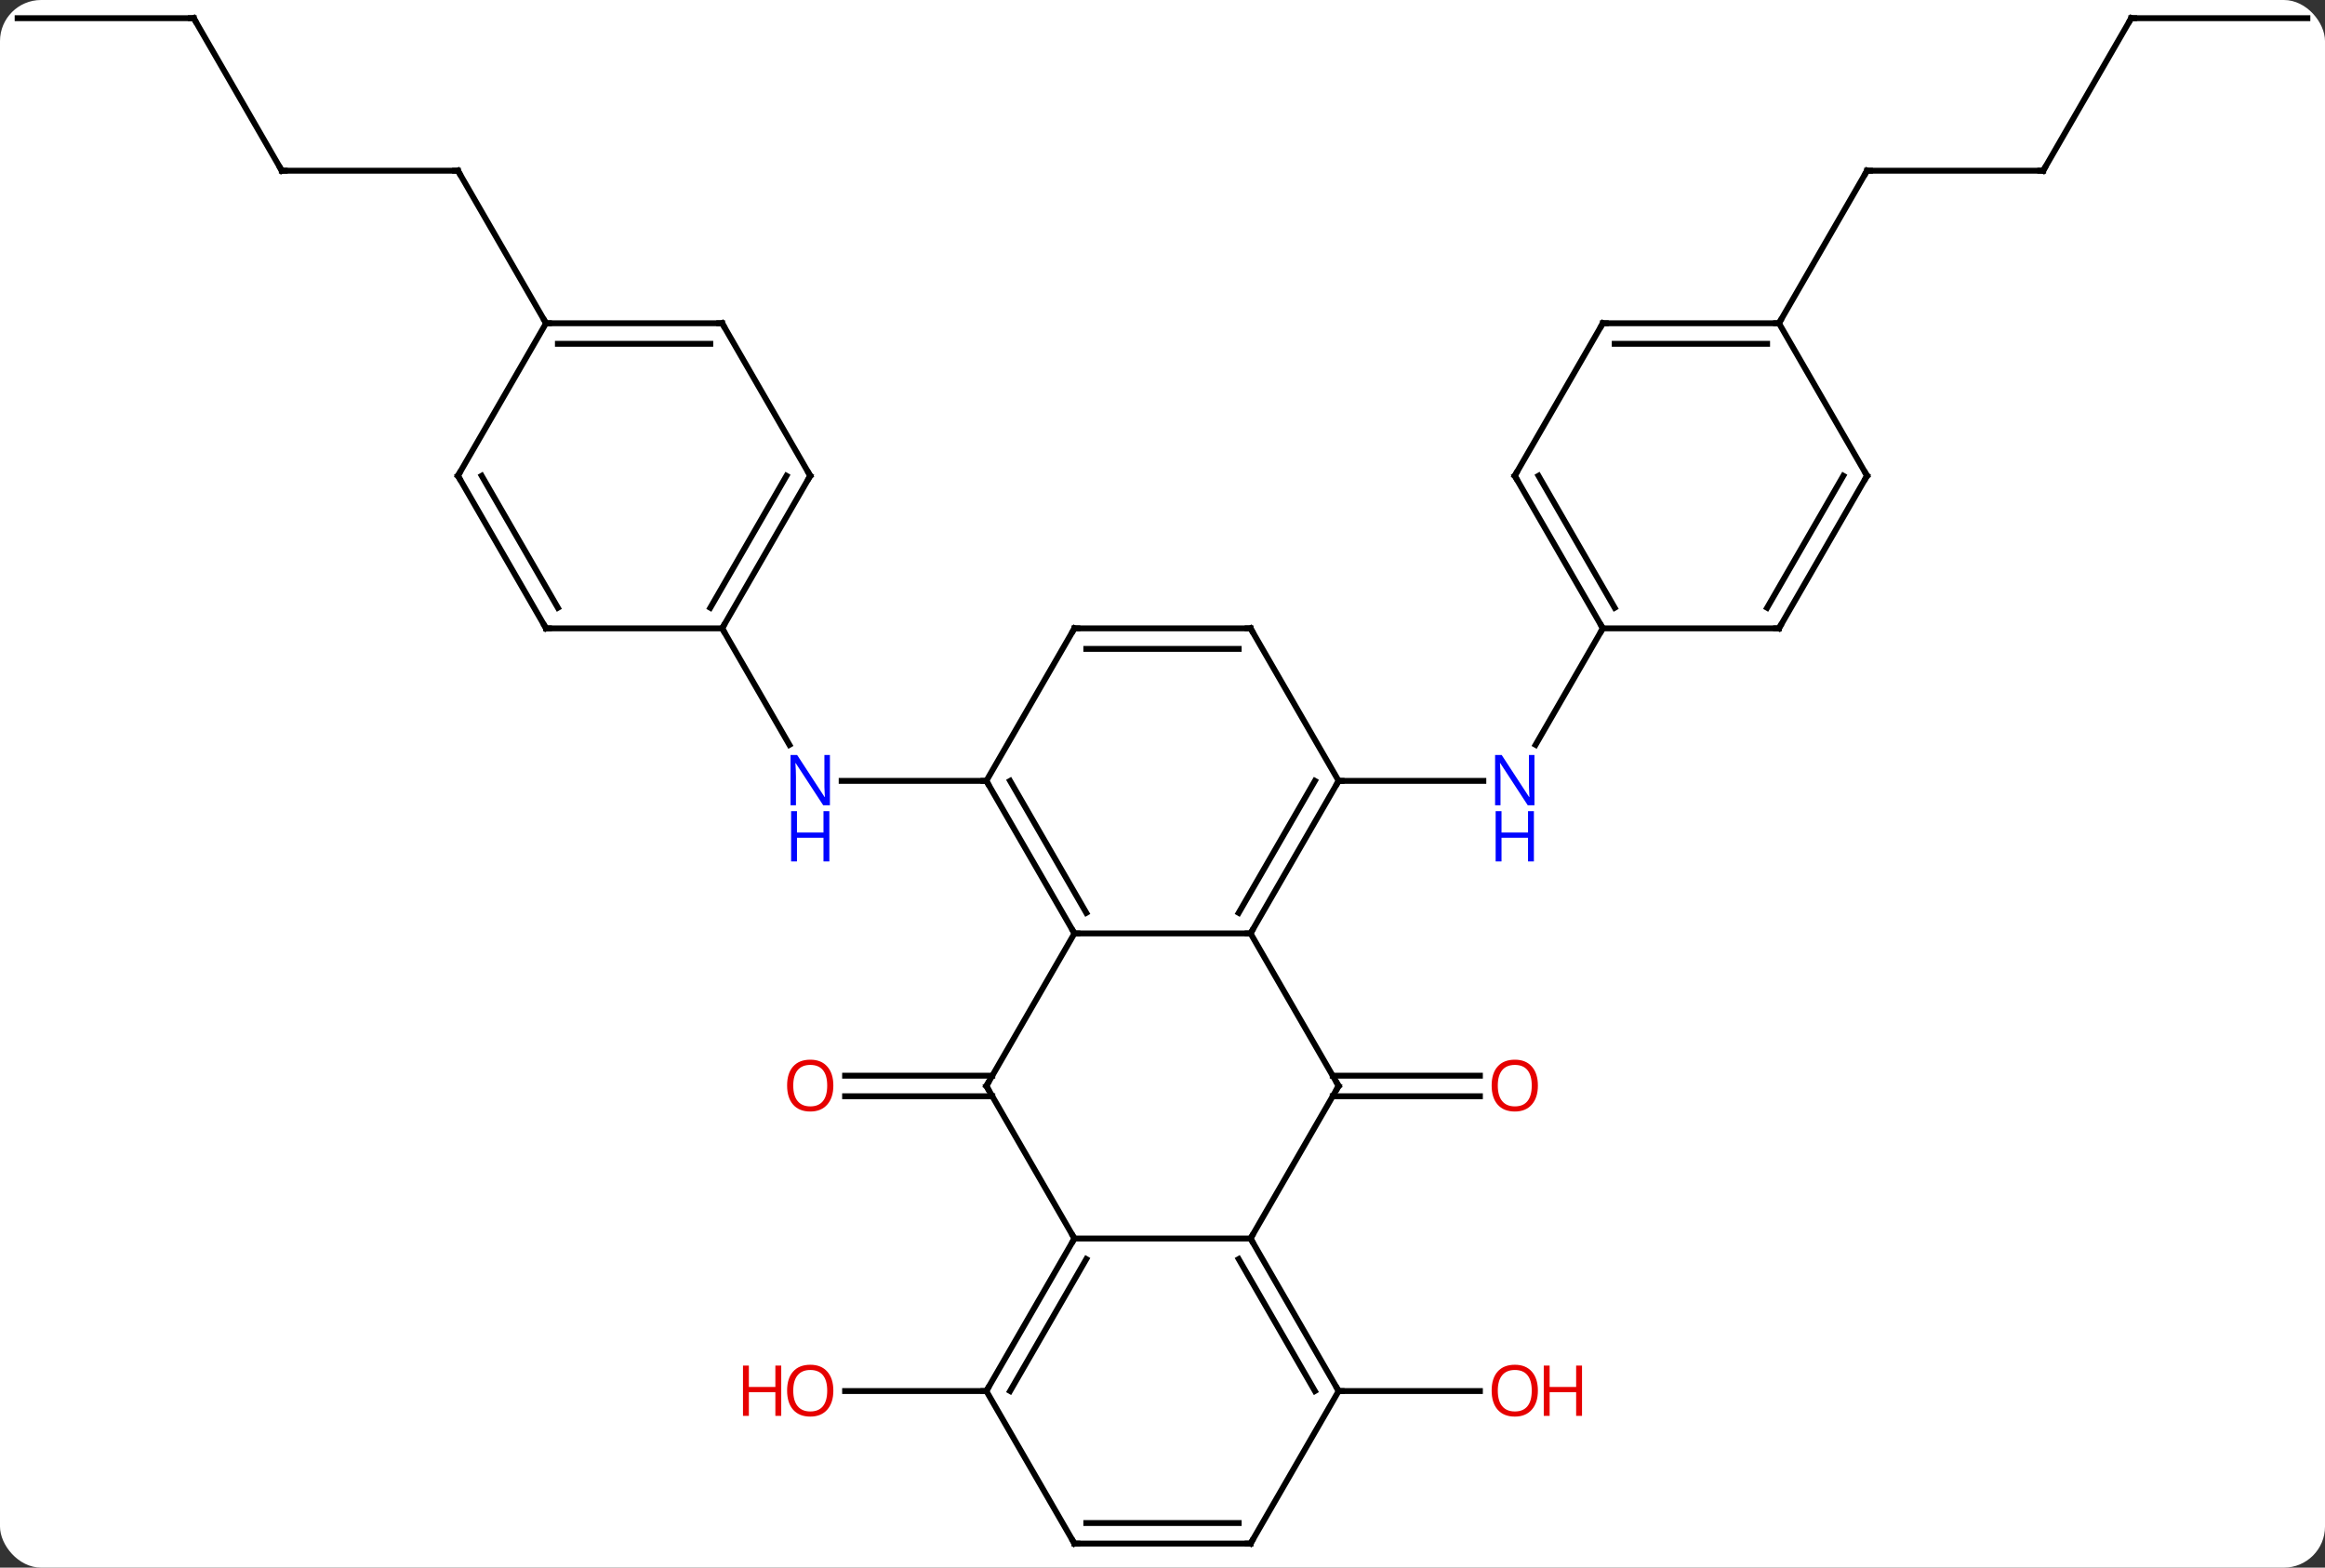 <svg width="396" viewBox="0 0 396 267" style="fill-opacity:1; color-rendering:auto; color-interpolation:auto; text-rendering:auto; stroke:black; stroke-linecap:square; stroke-miterlimit:10; shape-rendering:auto; stroke-opacity:1; fill:black; stroke-dasharray:none; font-weight:normal; stroke-width:1; font-family:'Open Sans'; font-style:normal; stroke-linejoin:miter; font-size:12; stroke-dashoffset:0; image-rendering:auto;" height="267" class="cas-substance-image" xmlns:xlink="http://www.w3.org/1999/xlink" xmlns="http://www.w3.org/2000/svg"><rect x="0" y="0" width="396" height="267" fill="#333333" stroke="none"/><svg class="cas-substance-single-component"><rect y="0" x="0" width="396" stroke="none" ry="7" rx="7" height="267" fill="white" class="cas-substance-group"/><svg y="0" x="0" width="396" viewBox="0 0 396 267" style="fill:black;" height="267" class="cas-substance-single-component-image"><svg><g><g transform="translate(198,133)" style="text-rendering:geometricPrecision; color-rendering:optimizeQuality; color-interpolation:linearRGB; stroke-linecap:butt; image-rendering:optimizeQuality;"><line y2="0" y1="0" x2="30" x1="54.648" style="fill:none;"/><line y2="-25.98" y1="-6.138" x2="75" x1="63.544" style="fill:none;"/><line y2="50.213" y1="50.213" x2="28.99" x1="54.062" style="fill:none;"/><line y2="53.713" y1="53.713" x2="28.99" x1="54.062" style="fill:none;"/><line y2="0" y1="0" x2="-30" x1="-54.648" style="fill:none;"/><line y2="-25.98" y1="-6.138" x2="-75" x1="-63.544" style="fill:none;"/><line y2="53.713" y1="53.713" x2="-28.99" x1="-54.062" style="fill:none;"/><line y2="50.213" y1="50.213" x2="-28.99" x1="-54.062" style="fill:none;"/><line y2="103.923" y1="103.923" x2="30" x1="54.062" style="fill:none;"/><line y2="103.923" y1="103.923" x2="-30" x1="-54.062" style="fill:none;"/><line y2="-103.923" y1="-103.923" x2="150" x1="120" style="fill:none;"/><line y2="-77.943" y1="-103.923" x2="105" x1="120" style="fill:none;"/><line y2="-129.903" y1="-103.923" x2="165" x1="150" style="fill:none;"/><line y2="-129.903" y1="-129.903" x2="195" x1="165" style="fill:none;"/><line y2="-103.923" y1="-103.923" x2="-150" x1="-120" style="fill:none;"/><line y2="-77.943" y1="-103.923" x2="-105" x1="-120" style="fill:none;"/><line y2="-129.903" y1="-103.923" x2="-165" x1="-150" style="fill:none;"/><line y2="-129.903" y1="-129.903" x2="-195" x1="-165" style="fill:none;"/><line y2="25.98" y1="25.98" x2="-15" x1="15" style="fill:none;"/><line y2="0" y1="25.98" x2="30" x1="15" style="fill:none;"/><line y2="-0" y1="22.48" x2="25.959" x1="12.979" style="fill:none;"/><line y2="51.963" y1="25.98" x2="30" x1="15" style="fill:none;"/><line y2="0" y1="25.98" x2="-30" x1="-15" style="fill:none;"/><line y2="-0" y1="22.48" x2="-25.959" x1="-12.979" style="fill:none;"/><line y2="51.963" y1="25.98" x2="-30" x1="-15" style="fill:none;"/><line y2="-25.98" y1="0" x2="15" x1="30" style="fill:none;"/><line y2="77.943" y1="51.963" x2="15" x1="30" style="fill:none;"/><line y2="-25.98" y1="0" x2="-15" x1="-30" style="fill:none;"/><line y2="77.943" y1="51.963" x2="-15" x1="-30" style="fill:none;"/><line y2="-25.98" y1="-25.98" x2="-15" x1="15" style="fill:none;"/><line y2="-22.48" y1="-22.48" x2="-12.979" x1="12.979" style="fill:none;"/><line y2="77.943" y1="77.943" x2="-15" x1="15" style="fill:none;"/><line y2="103.923" y1="77.943" x2="30" x1="15" style="fill:none;"/><line y2="103.923" y1="81.443" x2="25.959" x1="12.979" style="fill:none;"/><line y2="103.923" y1="77.943" x2="-30" x1="-15" style="fill:none;"/><line y2="103.923" y1="81.443" x2="-25.959" x1="-12.979" style="fill:none;"/><line y2="129.903" y1="103.923" x2="15" x1="30" style="fill:none;"/><line y2="129.903" y1="103.923" x2="-15" x1="-30" style="fill:none;"/><line y2="129.903" y1="129.903" x2="-15" x1="15" style="fill:none;"/><line y2="126.403" y1="126.403" x2="-12.979" x1="12.979" style="fill:none;"/><line y2="-51.963" y1="-25.98" x2="60" x1="75" style="fill:none;"/><line y2="-51.963" y1="-29.48" x2="64.041" x1="77.021" style="fill:none;"/><line y2="-25.98" y1="-25.98" x2="105" x1="75" style="fill:none;"/><line y2="-77.943" y1="-51.963" x2="75" x1="60" style="fill:none;"/><line y2="-51.963" y1="-25.98" x2="120" x1="105" style="fill:none;"/><line y2="-51.963" y1="-29.48" x2="115.959" x1="102.979" style="fill:none;"/><line y2="-77.943" y1="-77.943" x2="105" x1="75" style="fill:none;"/><line y2="-74.443" y1="-74.443" x2="102.979" x1="77.021" style="fill:none;"/><line y2="-77.943" y1="-51.963" x2="105" x1="120" style="fill:none;"/><line y2="-51.963" y1="-25.98" x2="-60" x1="-75" style="fill:none;"/><line y2="-51.963" y1="-29.48" x2="-64.041" x1="-77.021" style="fill:none;"/><line y2="-25.98" y1="-25.98" x2="-105" x1="-75" style="fill:none;"/><line y2="-77.943" y1="-51.963" x2="-75" x1="-60" style="fill:none;"/><line y2="-51.963" y1="-25.98" x2="-120" x1="-105" style="fill:none;"/><line y2="-51.963" y1="-29.48" x2="-115.959" x1="-102.979" style="fill:none;"/><line y2="-77.943" y1="-77.943" x2="-105" x1="-75" style="fill:none;"/><line y2="-74.443" y1="-74.443" x2="-102.979" x1="-77.021" style="fill:none;"/><line y2="-77.943" y1="-51.963" x2="-105" x1="-120" style="fill:none;"/></g><g transform="translate(198,133)" style="fill:rgb(0,5,255); text-rendering:geometricPrecision; color-rendering:optimizeQuality; image-rendering:optimizeQuality; font-family:'Open Sans'; stroke:rgb(0,5,255); color-interpolation:linearRGB;"><path style="stroke:none;" d="M63.352 4.156 L62.211 4.156 L57.523 -3.031 L57.477 -3.031 Q57.57 -1.766 57.57 -0.719 L57.57 4.156 L56.648 4.156 L56.648 -4.406 L57.773 -4.406 L62.445 2.75 L62.492 2.75 Q62.492 2.594 62.445 1.734 Q62.398 0.875 62.414 0.5 L62.414 -4.406 L63.352 -4.406 L63.352 4.156 Z"/><path style="stroke:none;" d="M63.258 13.719 L62.258 13.719 L62.258 9.688 L57.742 9.688 L57.742 13.719 L56.742 13.719 L56.742 5.156 L57.742 5.156 L57.742 8.797 L62.258 8.797 L62.258 5.156 L63.258 5.156 L63.258 13.719 Z"/><path style="fill:rgb(230,0,0); stroke:none;" d="M63.938 51.893 Q63.938 53.955 62.898 55.135 Q61.859 56.315 60.016 56.315 Q58.125 56.315 57.094 55.151 Q56.062 53.986 56.062 51.877 Q56.062 49.783 57.094 48.635 Q58.125 47.486 60.016 47.486 Q61.875 47.486 62.906 48.658 Q63.938 49.83 63.938 51.893 ZM57.109 51.893 Q57.109 53.627 57.852 54.533 Q58.594 55.44 60.016 55.44 Q61.438 55.44 62.164 54.541 Q62.891 53.643 62.891 51.893 Q62.891 50.158 62.164 49.268 Q61.438 48.377 60.016 48.377 Q58.594 48.377 57.852 49.276 Q57.109 50.174 57.109 51.893 Z"/><path style="stroke:none;" d="M-56.648 4.156 L-57.789 4.156 L-62.477 -3.031 L-62.523 -3.031 Q-62.43 -1.766 -62.43 -0.719 L-62.43 4.156 L-63.352 4.156 L-63.352 -4.406 L-62.227 -4.406 L-57.555 2.75 L-57.508 2.75 Q-57.508 2.594 -57.555 1.734 Q-57.602 0.875 -57.586 0.5 L-57.586 -4.406 L-56.648 -4.406 L-56.648 4.156 Z"/><path style="stroke:none;" d="M-56.742 13.719 L-57.742 13.719 L-57.742 9.688 L-62.258 9.688 L-62.258 13.719 L-63.258 13.719 L-63.258 5.156 L-62.258 5.156 L-62.258 8.797 L-57.742 8.797 L-57.742 5.156 L-56.742 5.156 L-56.742 13.719 Z"/><path style="fill:rgb(230,0,0); stroke:none;" d="M-56.062 51.893 Q-56.062 53.955 -57.102 55.135 Q-58.141 56.315 -59.984 56.315 Q-61.875 56.315 -62.906 55.151 Q-63.938 53.986 -63.938 51.877 Q-63.938 49.783 -62.906 48.635 Q-61.875 47.486 -59.984 47.486 Q-58.125 47.486 -57.094 48.658 Q-56.062 49.83 -56.062 51.893 ZM-62.891 51.893 Q-62.891 53.627 -62.148 54.533 Q-61.406 55.44 -59.984 55.44 Q-58.562 55.44 -57.836 54.541 Q-57.109 53.643 -57.109 51.893 Q-57.109 50.158 -57.836 49.268 Q-58.562 48.377 -59.984 48.377 Q-61.406 48.377 -62.148 49.276 Q-62.891 50.174 -62.891 51.893 Z"/><path style="fill:rgb(230,0,0); stroke:none;" d="M63.938 103.853 Q63.938 105.915 62.898 107.095 Q61.859 108.275 60.016 108.275 Q58.125 108.275 57.094 107.111 Q56.062 105.946 56.062 103.837 Q56.062 101.743 57.094 100.595 Q58.125 99.446 60.016 99.446 Q61.875 99.446 62.906 100.618 Q63.938 101.79 63.938 103.853 ZM57.109 103.853 Q57.109 105.587 57.852 106.493 Q58.594 107.4 60.016 107.4 Q61.438 107.4 62.164 106.501 Q62.891 105.603 62.891 103.853 Q62.891 102.118 62.164 101.228 Q61.438 100.337 60.016 100.337 Q58.594 100.337 57.852 101.236 Q57.109 102.134 57.109 103.853 Z"/><path style="fill:rgb(230,0,0); stroke:none;" d="M71.453 108.15 L70.453 108.15 L70.453 104.118 L65.938 104.118 L65.938 108.15 L64.938 108.15 L64.938 99.587 L65.938 99.587 L65.938 103.228 L70.453 103.228 L70.453 99.587 L71.453 99.587 L71.453 108.15 Z"/><path style="fill:rgb(230,0,0); stroke:none;" d="M-56.062 103.853 Q-56.062 105.915 -57.102 107.095 Q-58.141 108.275 -59.984 108.275 Q-61.875 108.275 -62.906 107.111 Q-63.938 105.946 -63.938 103.837 Q-63.938 101.743 -62.906 100.595 Q-61.875 99.446 -59.984 99.446 Q-58.125 99.446 -57.094 100.618 Q-56.062 101.79 -56.062 103.853 ZM-62.891 103.853 Q-62.891 105.587 -62.148 106.493 Q-61.406 107.4 -59.984 107.4 Q-58.562 107.4 -57.836 106.501 Q-57.109 105.603 -57.109 103.853 Q-57.109 102.118 -57.836 101.228 Q-58.562 100.337 -59.984 100.337 Q-61.406 100.337 -62.148 101.236 Q-62.891 102.134 -62.891 103.853 Z"/><path style="fill:rgb(230,0,0); stroke:none;" d="M-64.938 108.15 L-65.938 108.15 L-65.938 104.118 L-70.453 104.118 L-70.453 108.15 L-71.453 108.15 L-71.453 99.587 L-70.453 99.587 L-70.453 103.228 L-65.938 103.228 L-65.938 99.587 L-64.938 99.587 L-64.938 108.15 Z"/></g><g transform="translate(198,133)" style="stroke-linecap:butt; text-rendering:geometricPrecision; color-rendering:optimizeQuality; image-rendering:optimizeQuality; font-family:'Open Sans'; color-interpolation:linearRGB; stroke-miterlimit:5;"><path style="fill:none;" d="M120.5 -103.923 L120 -103.923 L119.75 -103.49"/><path style="fill:none;" d="M149.5 -103.923 L150 -103.923 L150.25 -104.356"/><path style="fill:none;" d="M164.75 -129.47 L165 -129.903 L165.5 -129.903"/><path style="fill:none;" d="M-120.5 -103.923 L-120 -103.923 L-119.75 -103.49"/><path style="fill:none;" d="M-149.5 -103.923 L-150 -103.923 L-150.25 -104.356"/><path style="fill:none;" d="M-164.75 -129.47 L-165 -129.903 L-165.5 -129.903"/><path style="fill:none;" d="M15.25 25.547 L15 25.98 L14.5 25.98"/><path style="fill:none;" d="M-15.25 25.547 L-15 25.98 L-14.5 25.98"/><path style="fill:none;" d="M29.75 0.433 L30 0 L30.5 0"/><path style="fill:none;" d="M29.75 51.53 L30 51.963 L29.75 52.396"/><path style="fill:none;" d="M-29.75 0.433 L-30 0 L-30.5 -0"/><path style="fill:none;" d="M-29.75 51.53 L-30 51.963 L-29.75 52.396"/><path style="fill:none;" d="M15.25 -25.547 L15 -25.98 L14.5 -25.98"/><path style="fill:none;" d="M15.25 78.376 L15 77.943 L15.25 77.51"/><path style="fill:none;" d="M-15.25 -25.547 L-15 -25.98 L-14.5 -25.98"/><path style="fill:none;" d="M-15.25 78.376 L-15 77.943 L-15.25 77.51"/><path style="fill:none;" d="M29.75 103.49 L30 103.923 L30.5 103.923"/><path style="fill:none;" d="M-29.75 103.49 L-30 103.923 L-30.5 103.923"/><path style="fill:none;" d="M15.25 129.47 L15 129.903 L14.5 129.903"/><path style="fill:none;" d="M-15.25 129.47 L-15 129.903 L-14.5 129.903"/><path style="fill:none;" d="M74.75 -26.413 L75 -25.98 L74.75 -25.547"/><path style="fill:none;" d="M60.25 -51.53 L60 -51.963 L60.25 -52.396"/><path style="fill:none;" d="M104.5 -25.98 L105 -25.98 L105.25 -26.413"/><path style="fill:none;" d="M74.75 -77.51 L75 -77.943 L75.5 -77.943"/><path style="fill:none;" d="M119.75 -51.53 L120 -51.963 L119.75 -52.396"/><path style="fill:none;" d="M104.5 -77.943 L105 -77.943 L105.25 -78.376"/><path style="fill:none;" d="M-74.75 -26.413 L-75 -25.98 L-74.75 -25.547"/><path style="fill:none;" d="M-60.25 -51.53 L-60 -51.963 L-60.25 -52.396"/><path style="fill:none;" d="M-104.5 -25.98 L-105 -25.98 L-105.25 -26.413"/><path style="fill:none;" d="M-74.75 -77.51 L-75 -77.943 L-75.5 -77.943"/><path style="fill:none;" d="M-119.75 -51.53 L-120 -51.963 L-119.75 -52.396"/><path style="fill:none;" d="M-104.5 -77.943 L-105 -77.943 L-105.25 -78.376"/></g></g></svg></svg></svg></svg>